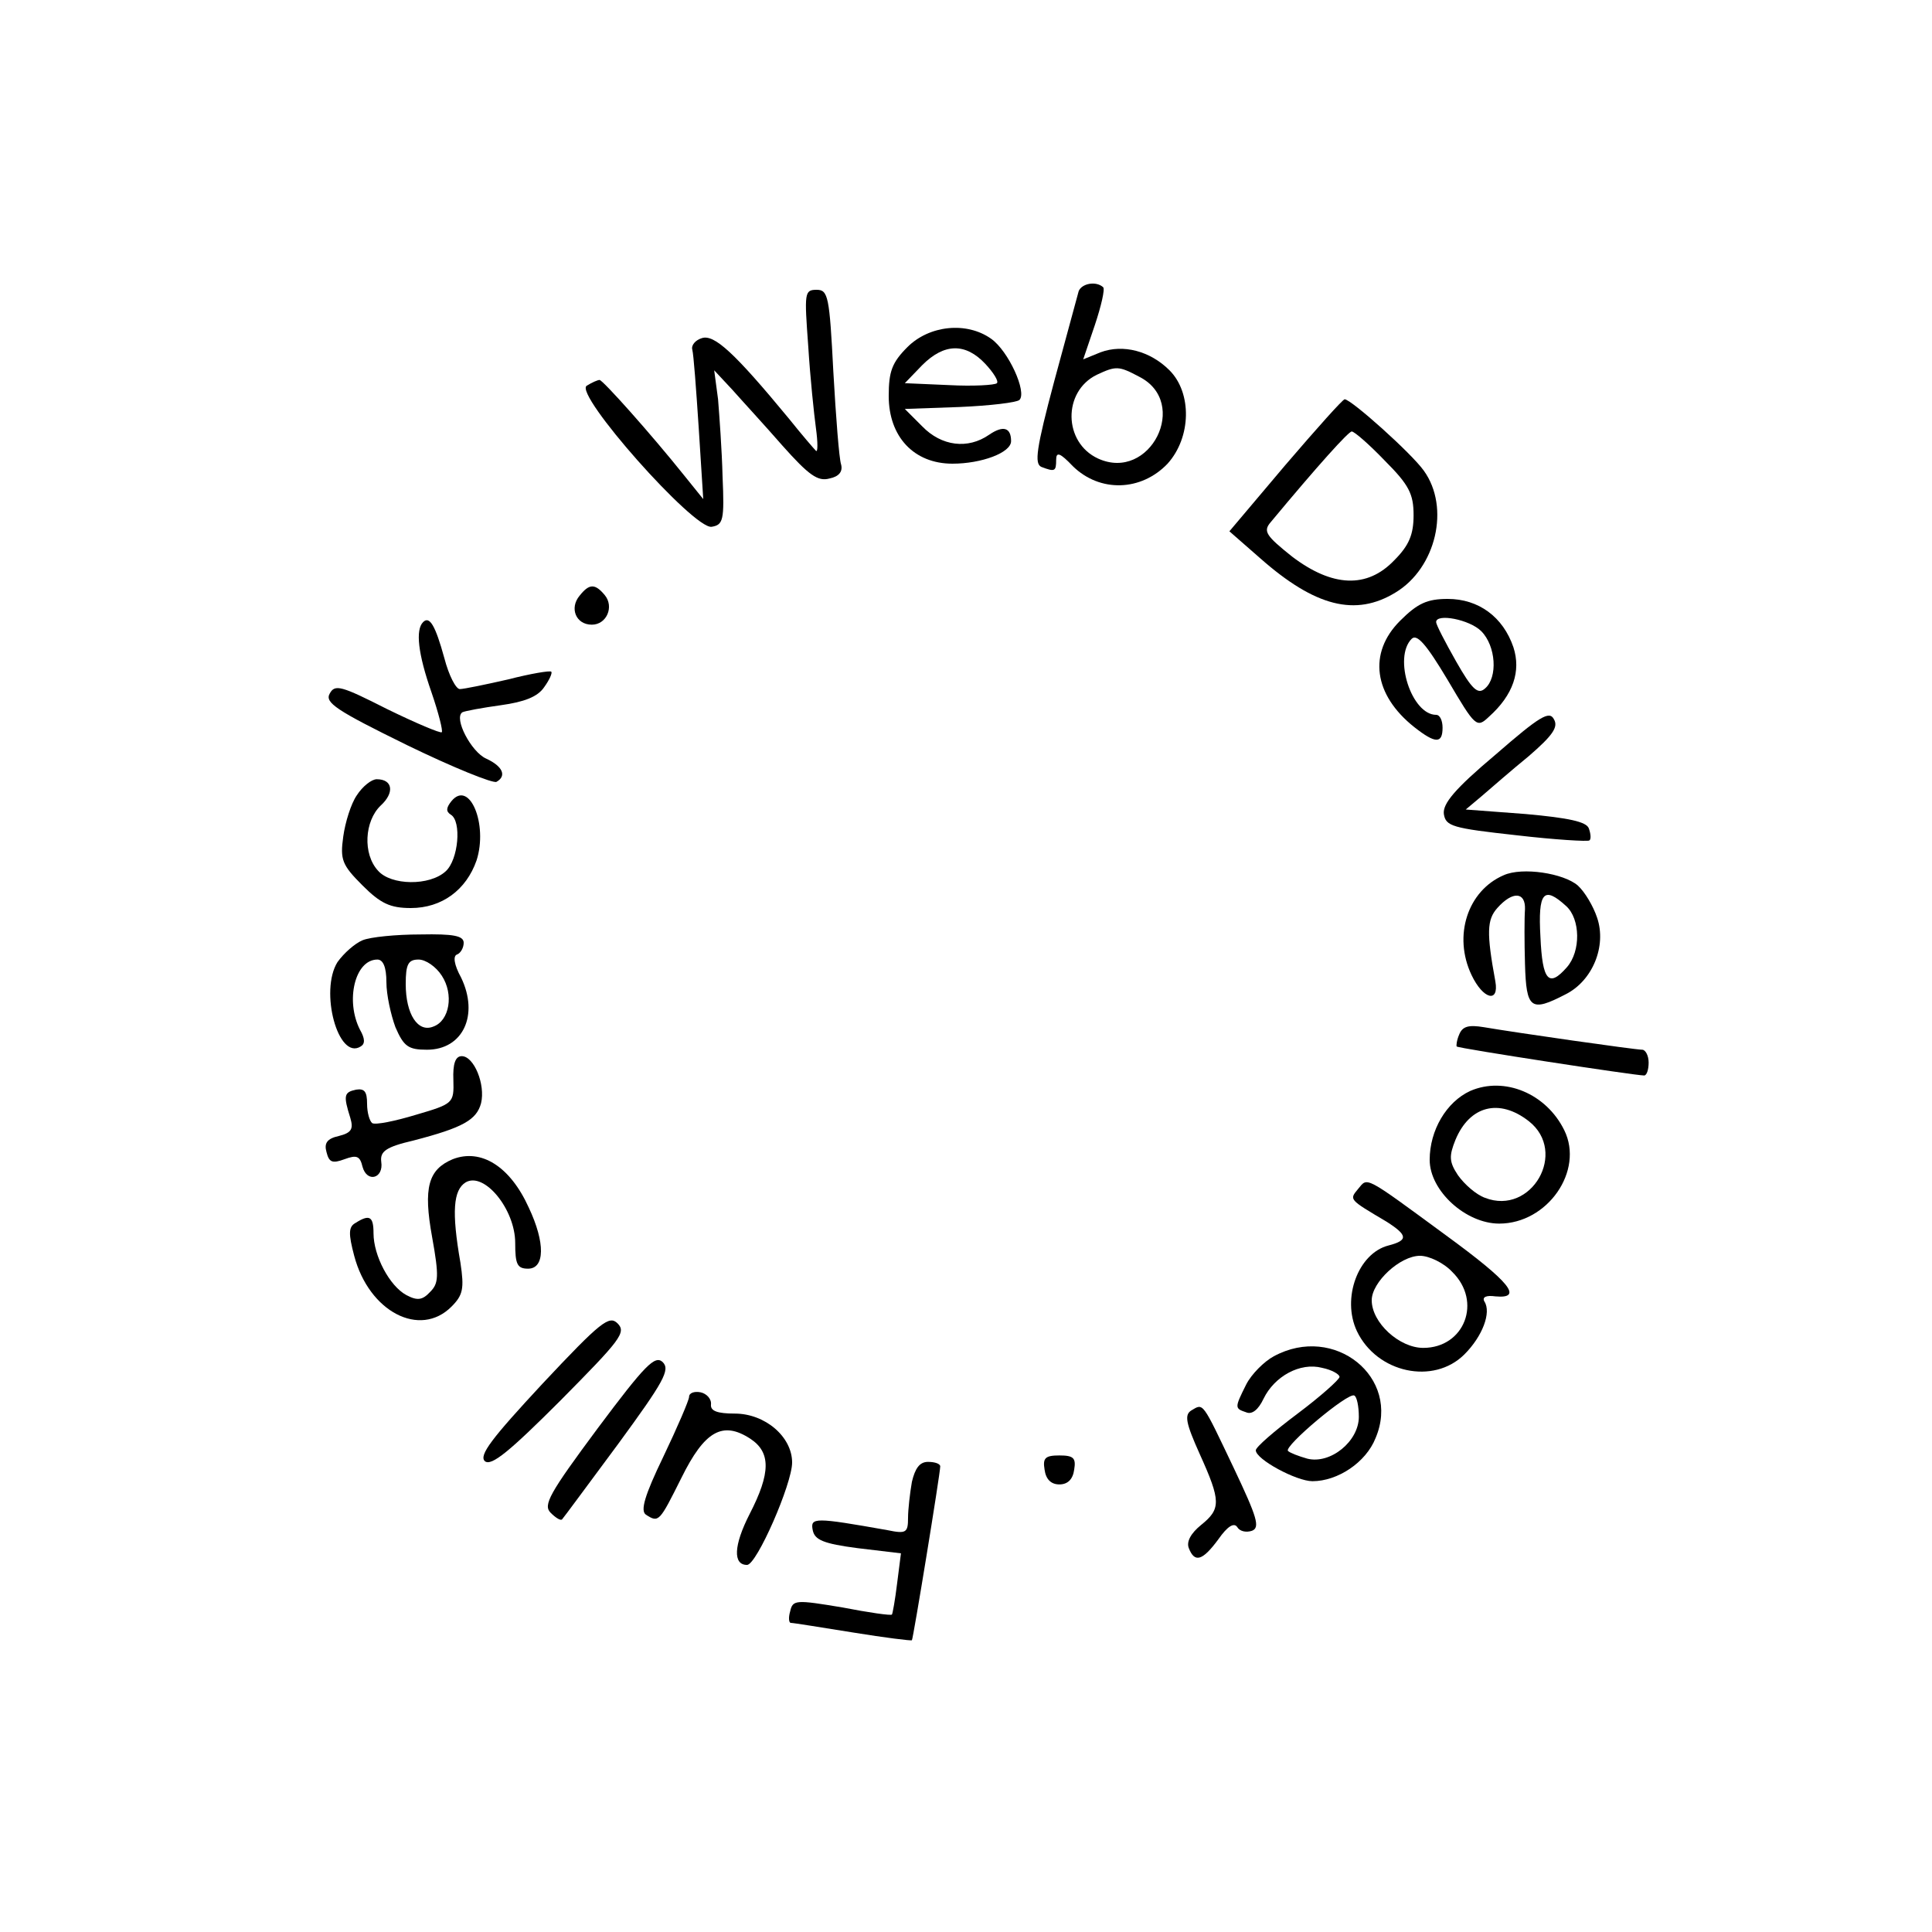 <?xml version="1.0" standalone="no"?>
<!DOCTYPE svg PUBLIC "-//W3C//DTD SVG 20010904//EN"
 "http://www.w3.org/TR/2001/REC-SVG-20010904/DTD/svg10.dtd">
<svg version="1.0" xmlns="http://www.w3.org/2000/svg"
 width="300pt" height="300pt" viewBox="0 0 300 300"
 preserveAspectRatio="xMidYMid meet">
<g transform="translate(0,300) scale(0.1,-0.1)"
fill="#000000" stroke="none">
<path d="M1675 2548 c-2 -7 -19 -70 -38 -140 -28 -105 -31 -128 -20 -133 21
-8 23 -7 23 11 0 13 6 11 26 -10 42 -41 106 -39 147 4 37 41 38 110 3 145 -30
30 -72 41 -107 28 l-27 -11 18 53 c10 30 16 56 13 59 -11 10 -33 6 -38 -6z
m94 -133 c79 -40 17 -164 -64 -127 -54 25 -55 104 -2 130 30 14 34 14 66 -3z"/>
<path d="M1255 2463 c3 -49 9 -106 12 -128 3 -22 3 -38 0 -35 -3 3 -22 25 -42
50 -85 103 -116 131 -135 125 -10 -3 -17 -11 -15 -18 2 -7 6 -61 10 -122 l7
-110 -29 36 c-52 65 -127 149 -132 149 -3 0 -12 -4 -20 -9 -20 -13 166 -223
194 -219 18 3 20 10 17 78 -1 41 -5 95 -7 120 l-6 45 28 -30 c15 -17 51 -56
78 -87 41 -46 55 -56 73 -51 15 3 21 11 18 22 -3 9 -8 73 -12 144 -6 117 -8
127 -26 127 -19 0 -19 -5 -13 -87z"/>
<path d="M1409 2461 c-24 -24 -29 -38 -29 -76 0 -63 39 -105 99 -105 45 0 91
17 91 35 0 21 -12 25 -34 10 -33 -23 -74 -18 -104 13 l-27 27 85 3 c47 2 89 7
93 11 12 12 -17 76 -44 95 -38 27 -96 21 -130 -13z m121 -26 c13 -14 21 -27
18 -30 -3 -3 -37 -5 -74 -3 l-69 3 27 28 c34 34 67 35 98 2z"/>
<path d="M1996 2278 l-87 -103 48 -42 c85 -75 148 -91 210 -53 63 38 85 132
44 189 -19 27 -113 111 -123 111 -3 0 -44 -46 -92 -102z m154 7 c38 -38 45
-52 45 -85 0 -30 -7 -47 -30 -70 -42 -44 -96 -42 -159 6 -40 32 -45 39 -33 53
74 89 121 141 126 141 4 0 27 -20 51 -45z"/>
<path d="M900 2075 c-16 -19 -6 -45 19 -45 23 0 35 28 20 46 -15 18 -24 18
-39 -1z"/>
<path d="M2174 2036 c-50 -50 -41 -115 22 -165 33 -26 44 -26 44 -1 0 11 -4
20 -10 20 -38 0 -67 89 -38 118 8 8 22 -7 56 -64 43 -73 45 -75 64 -57 38 34
50 71 38 108 -16 47 -54 75 -102 75 -32 0 -47 -7 -74 -34z m126 -16 c23 -23
26 -72 6 -89 -11 -10 -20 -2 -45 42 -17 30 -31 57 -31 61 0 14 52 4 70 -14z"/>
<path d="M657 2034 c-12 -12 -8 -49 13 -109 11 -32 18 -60 16 -62 -2 -2 -40
14 -85 36 -71 36 -81 39 -89 24 -8 -14 10 -26 120 -80 72 -35 134 -60 139 -57
16 9 10 24 -16 36 -23 10 -51 63 -37 72 4 2 31 7 60 11 36 5 57 13 67 28 8 11
13 22 11 24 -2 2 -32 -3 -67 -12 -35 -8 -69 -15 -75 -15 -6 0 -17 21 -24 48
-14 51 -23 66 -33 56z"/>
<path d="M2322 1828 c-63 -53 -82 -76 -80 -92 3 -19 13 -22 113 -33 60 -7 111
-10 113 -8 3 2 2 11 -1 19 -4 10 -31 16 -98 22 l-93 7 25 21 c14 12 46 40 73
62 37 32 46 45 39 57 -7 14 -22 5 -91 -55z"/>
<path d="M554 1765 c-9 -13 -18 -42 -21 -64 -5 -36 -2 -44 30 -76 28 -28 43
-35 75 -35 48 0 86 28 102 74 18 56 -11 126 -39 92 -8 -10 -9 -16 -1 -21 17
-10 12 -70 -8 -88 -25 -23 -85 -22 -105 1 -24 26 -21 77 4 101 22 20 19 41 -6
41 -8 0 -22 -11 -31 -25z"/>
<path d="M2335 1641 c-56 -24 -79 -94 -50 -155 18 -38 43 -44 37 -10 -14 76
-13 96 3 114 24 27 44 25 43 -2 -1 -13 -1 -51 0 -85 2 -70 9 -75 63 -47 42 21
64 75 49 119 -6 18 -19 40 -30 50 -22 19 -86 29 -115 16z m97 -48 c22 -20 23
-70 1 -95 -28 -32 -38 -21 -41 47 -4 70 5 80 40 48z"/>
<path d="M563 1540 c-12 -5 -29 -20 -39 -34 -28 -45 1 -153 36 -131 7 4 7 12
-1 26 -23 45 -8 109 27 109 9 0 14 -12 14 -35 0 -20 7 -51 14 -70 13 -30 20
-35 49 -35 56 0 81 54 53 112 -11 20 -13 34 -6 36 5 2 10 10 10 18 0 11 -16
14 -67 13 -38 0 -78 -4 -90 -9z m123 -55 c19 -29 12 -70 -13 -79 -24 -10 -43
19 -43 66 0 31 4 38 20 38 11 0 27 -11 36 -25z"/>
<path d="M2266 1394 c-4 -9 -5 -18 -4 -19 3 -3 277 -45 291 -45 4 0 7 9 7 20
0 11 -5 20 -10 20 -11 0 -193 26 -246 35 -24 4 -33 1 -38 -11z"/>
<path d="M704 1323 c1 -36 0 -37 -58 -54 -33 -10 -63 -16 -68 -13 -4 3 -8 16
-8 30 0 19 -4 24 -17 22 -19 -4 -20 -9 -9 -44 5 -17 2 -23 -18 -28 -18 -4 -23
-11 -19 -25 4 -16 9 -18 28 -11 19 7 24 5 28 -12 7 -25 33 -18 29 8 -2 16 7
23 50 33 77 20 98 32 105 58 7 29 -11 73 -30 73 -10 0 -14 -12 -13 -37z"/>
<path d="M2283 1306 c-37 -17 -63 -61 -63 -107 0 -48 56 -99 108 -99 75 0 132
82 101 145 -28 57 -93 84 -146 61z m91 -47 c61 -48 4 -147 -68 -119 -14 5 -32
21 -42 35 -14 21 -14 30 -4 55 22 53 68 65 114 29z"/>
<path d="M703 1200 c-38 -16 -46 -44 -32 -121 11 -61 10 -72 -3 -85 -12 -13
-20 -14 -37 -5 -26 14 -51 61 -51 96 0 26 -6 30 -28 16 -11 -6 -11 -17 -2 -51
23 -87 102 -128 151 -79 18 18 20 28 14 68 -14 80 -11 113 8 125 29 17 77 -42
77 -94 0 -33 3 -40 20 -40 26 0 27 40 1 95 -29 64 -74 92 -118 75z"/>
<path d="M2109 1154 c-14 -17 -15 -16 44 -51 33 -21 34 -29 3 -37 -47 -12 -73
-82 -49 -133 31 -65 119 -84 167 -36 28 28 42 65 31 82 -4 7 3 10 17 8 44 -4
23 22 -77 95 -128 94 -121 90 -136 72z m146 -129 c47 -46 19 -118 -45 -118
-37 0 -80 39 -80 74 0 28 44 69 75 69 14 0 37 -11 50 -25z"/>
<path d="M842 851 c-78 -84 -99 -111 -89 -120 10 -8 38 15 117 94 93 94 103
106 89 120 -13 13 -26 3 -117 -94z"/>
<path d="M1978 894 c-15 -8 -35 -28 -43 -44 -18 -36 -18 -37 0 -43 9 -4 19 4
27 21 17 35 57 57 91 48 15 -3 27 -10 27 -14 0 -4 -29 -30 -65 -57 -36 -27
-65 -52 -65 -57 0 -14 63 -48 88 -48 39 0 83 29 98 67 40 94 -64 178 -158 127z
m132 -94 c0 -38 -44 -74 -80 -65 -14 4 -27 9 -30 12 -7 7 94 92 103 86 4 -2 7
-17 7 -33z"/>
<path d="M928 782 c-75 -101 -85 -119 -73 -131 8 -8 16 -13 18 -10 2 2 41 55
87 117 71 97 81 115 69 127 -12 11 -27 -4 -101 -103z"/>
<path d="M1070 831 c0 -5 -18 -47 -40 -93 -29 -60 -36 -84 -27 -90 20 -13 21
-11 55 57 36 73 64 89 107 61 32 -21 32 -53 -1 -117 -25 -49 -26 -79 -4 -79
15 0 70 126 70 159 0 40 -42 76 -89 76 -27 0 -38 4 -37 14 1 9 -7 17 -16 19
-10 2 -18 -1 -18 -7z"/>
<path d="M1850 810 c-11 -7 -9 -19 13 -68 33 -73 33 -85 2 -110 -16 -13 -23
-26 -19 -36 9 -23 21 -20 46 14 14 20 24 26 29 19 4 -7 14 -9 23 -6 13 5 8 21
-28 97 -50 105 -47 101 -66 90z"/>
<path d="M1622 718 c2 -15 10 -23 23 -23 13 0 21 8 23 23 3 18 -1 22 -23 22
-22 0 -26 -4 -23 -22z"/>
<path d="M1416 699 c-3 -17 -6 -43 -6 -56 0 -23 -3 -25 -32 -19 -113 20 -120
20 -116 0 3 -15 16 -21 70 -28 l67 -8 -6 -47 c-3 -25 -7 -47 -8 -48 -1 -2 -36
3 -77 11 -72 12 -77 12 -81 -6 -3 -10 -2 -18 1 -18 4 0 47 -7 97 -15 49 -8 90
-13 91 -12 2 2 44 259 44 270 0 4 -8 7 -19 7 -13 0 -20 -10 -25 -31z"/>
</g>
</svg>
